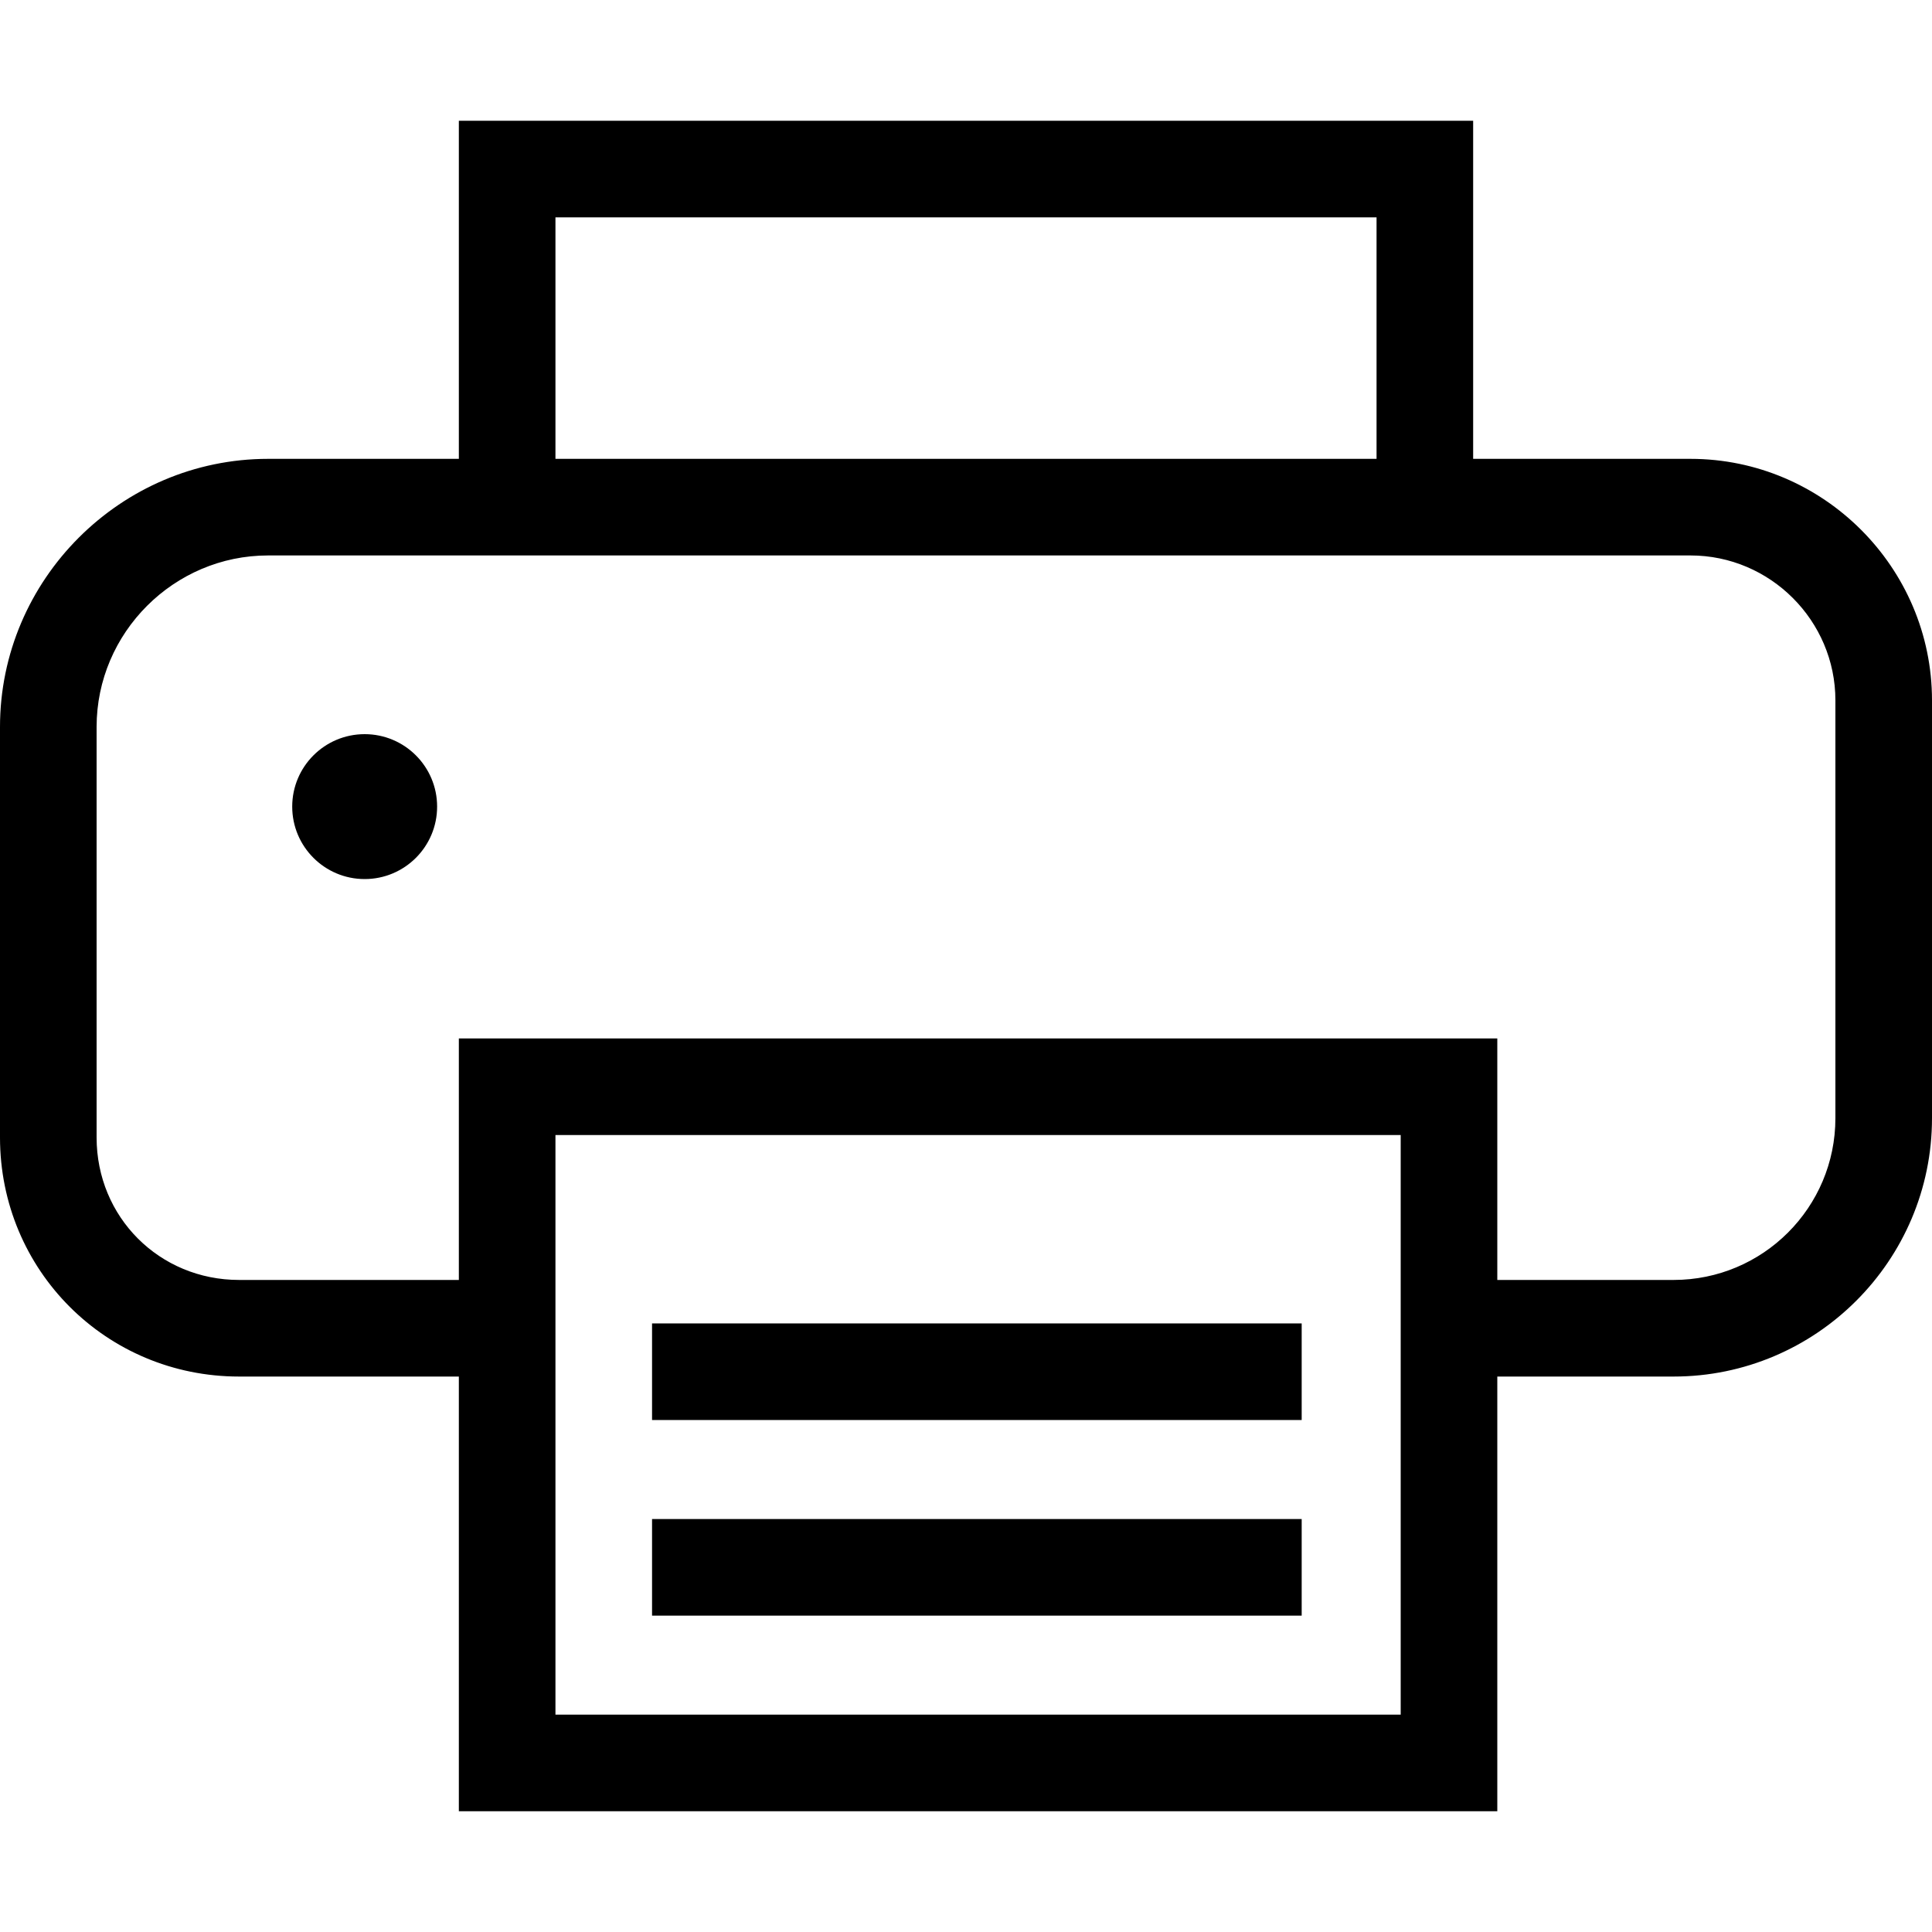 <?xml version="1.0" encoding="utf-8"?>
<!-- Generator: Adobe Illustrator 19.1.1, SVG Export Plug-In . SVG Version: 6.00 Build 0)  -->
<svg version="1.1" id="Calque_1" xmlns="http://www.w3.org/2000/svg" xmlns:xlink="http://www.w3.org/1999/xlink" x="0px" y="0px"
	 viewBox="0 0 80 80" style="enable-background:new 0 0 80 80;" xml:space="preserve">
<g>
	<rect x="27" y="54.8" width="26.9" height="4"/>
</g>
<g>
	<rect x="27" y="62.9" width="26.9" height="4"/>
</g>
<g>
	<circle cx="15.1" cy="33.4" r="3"/>
</g>
<path d="M70,19h-9V5H19v14h-7.9C5,19,0,24,0,30.1v17C0,52.6,4.4,57,9.9,57H19v18h43V57h7.3C75.2,57,80,52.2,80,46.3V29
	C80,23.5,75.5,19,70,19z M23,9h34v10H23V9z M58,71H23V47h35V71z M76,46.3c0,3.7-3,6.7-6.7,6.7H62V43H19v10H9.9C6.6,53,4,50.4,4,47.1
	v-17c0-3.9,3.2-7.1,7.1-7.1H70c3.3,0,6,2.7,6,6V46.3z"/>
</svg>
